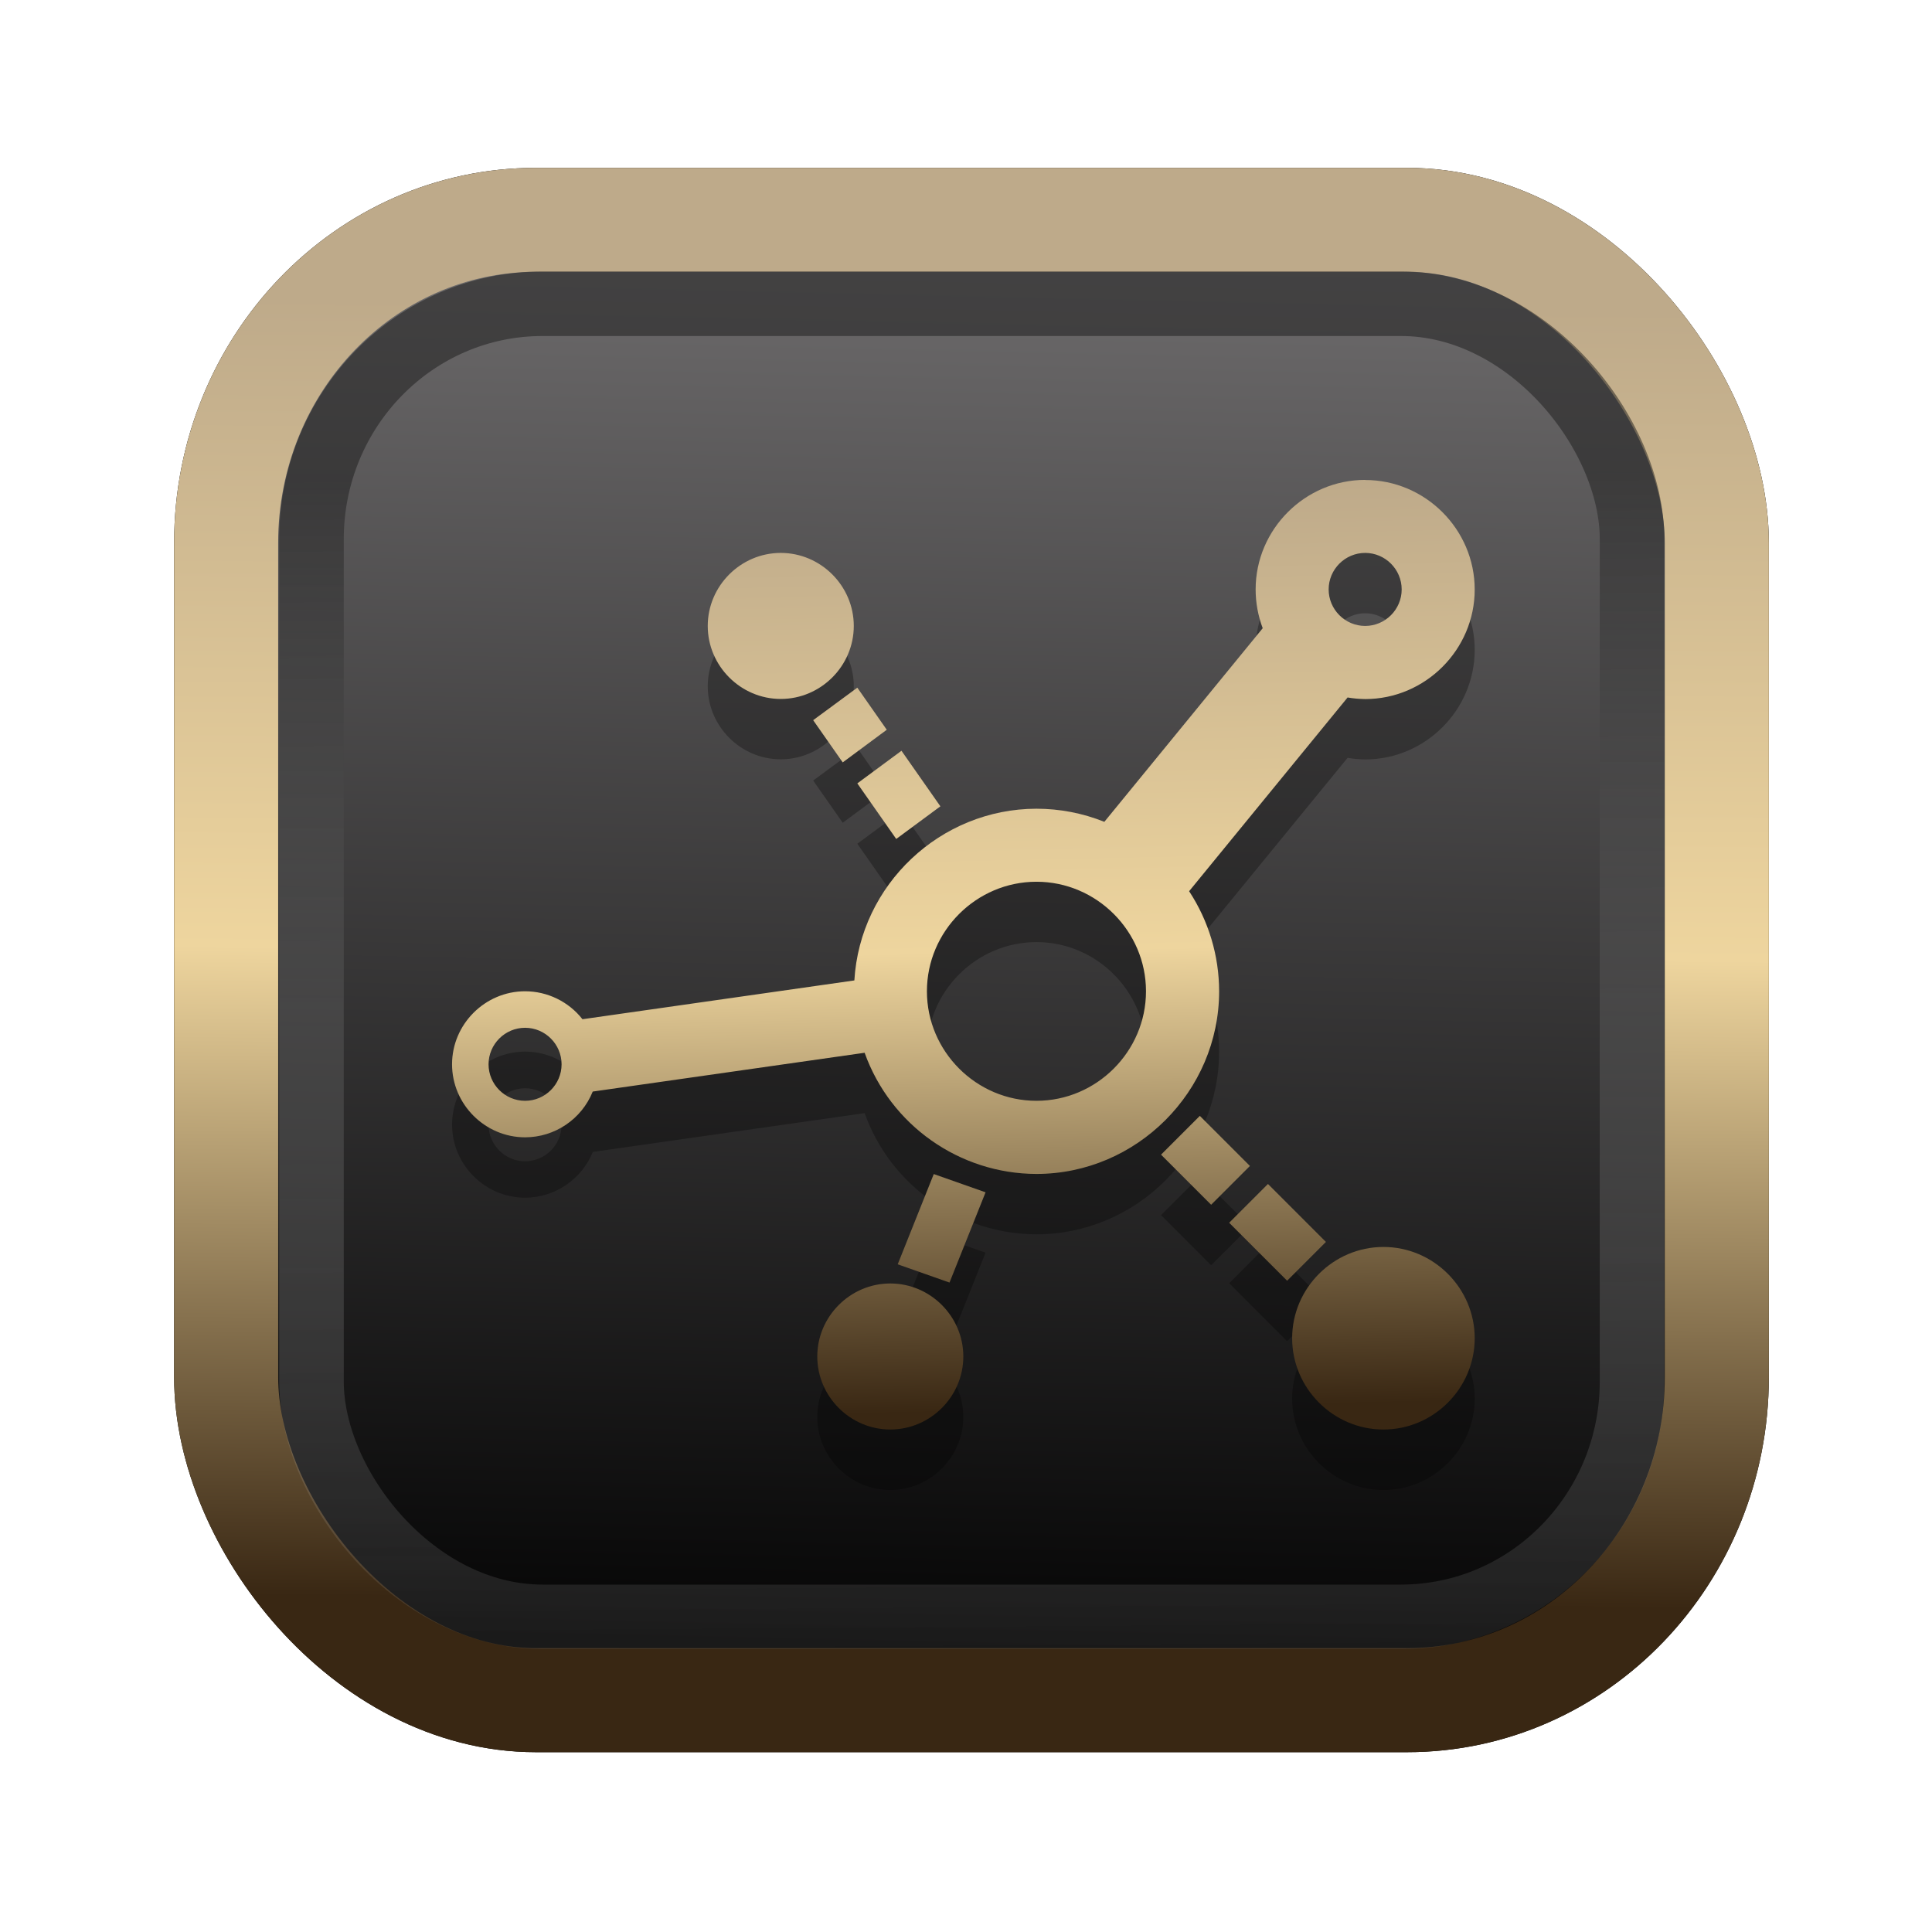 <?xml version="1.0" encoding="UTF-8" standalone="no"?>
<svg
   width="64"
   height="64"
   version="1.1"
   viewBox="0 0 16.933 16.933"
   id="svg7"
   sodipodi:docname="warpinator.svg"
   inkscape:version="1.3.2 (091e20ef0f, 2023-11-25)"
   xmlns:inkscape="http://www.inkscape.org/namespaces/inkscape"
   xmlns:sodipodi="http://sodipodi.sourceforge.net/DTD/sodipodi-0.dtd"
   xmlns:xlink="http://www.w3.org/1999/xlink"
   xmlns="http://www.w3.org/2000/svg"
   xmlns:svg="http://www.w3.org/2000/svg"
   xmlns:rdf="http://www.w3.org/1999/02/22-rdf-syntax-ns#"
   xmlns:cc="http://creativecommons.org/ns#"
   xmlns:dc="http://purl.org/dc/elements/1.1/">
  <sodipodi:namedview
     id="namedview7"
     pagecolor="#9c4444"
     bordercolor="#000000"
     borderopacity="0.25"
     inkscape:showpageshadow="2"
     inkscape:pageopacity="0.0"
     inkscape:pagecheckerboard="0"
     inkscape:deskcolor="#d1d1d1"
     inkscape:zoom="4.3531261"
     inkscape:cx="32.964816"
     inkscape:cy="24.350317"
     inkscape:window-width="1463"
     inkscape:window-height="604"
     inkscape:window-x="159"
     inkscape:window-y="240"
     inkscape:window-maximized="0"
     inkscape:current-layer="svg7"
     showgrid="false" />
  <defs
     id="defs2">
    <linearGradient
       id="linearGradient5"
       inkscape:collect="always">
      <stop
         style="stop-color:#392713;stop-opacity:1;"
         offset="0"
         id="stop2" />
      <stop
         style="stop-color:#eed59e;stop-opacity:1;"
         offset="0.5"
         id="stop3" />
      <stop
         style="stop-color:#beaa8a;stop-opacity:1;"
         offset="1"
         id="stop4" />
    </linearGradient>
    <linearGradient
       id="linearGradient8"
       inkscape:collect="always">
      <stop
         style="stop-color:#1a1a1a;stop-opacity:1;"
         offset="0"
         id="stop8" />
      <stop
         style="stop-color:#ffffff;stop-opacity:0;"
         offset="1"
         id="stop9" />
    </linearGradient>
    <linearGradient
       inkscape:collect="always"
       xlink:href="#linearGradient5"
       id="linearGradient41"
       x1="13.676"
       y1="16.11"
       x2="13.729"
       y2="10.549"
       gradientUnits="userSpaceOnUse"
       gradientTransform="matrix(2.046,0,0,2.046,-18.798,-18.911)" />
    <linearGradient
       inkscape:collect="always"
       xlink:href="#linearGradient42"
       id="linearGradient4"
       x1="11.886"
       y1="16.508"
       x2="12.027"
       y2="10.245"
       gradientUnits="userSpaceOnUse"
       gradientTransform="matrix(2.046,0,0,2.046,-18.798,-18.911)" />
    <linearGradient
       id="linearGradient42"
       inkscape:collect="always">
      <stop
         style="stop-color:#010101;stop-opacity:1;"
         offset="0"
         id="stop42" />
      <stop
         style="stop-color:#6e6c6d;stop-opacity:1;"
         offset="1"
         id="stop43" />
    </linearGradient>
    <linearGradient
       inkscape:collect="always"
       xlink:href="#linearGradient8"
       id="linearGradient9"
       x1="9.34"
       y1="4.169"
       x2="9.428"
       y2="16.469"
       gradientUnits="userSpaceOnUse"
       gradientTransform="matrix(1.05,0,0,1.05,-0.503,-0.198)" />
    <filter
       style="color-interpolation-filters:sRGB;"
       inkscape:label="Blur"
       id="filter2"
       x="-0.145"
       y="-0.146"
       width="1.29"
       height="1.292">
      <feGaussianBlur
         stdDeviation="0.6 0.6"
         result="blur"
         id="feGaussianBlur2" />
    </filter>
    <linearGradient
       inkscape:collect="always"
       xlink:href="#linearGradient5"
       id="linearGradient6"
       x1="9.102"
       y1="12.362"
       x2="8.929"
       y2="4.303"
       gradientUnits="userSpaceOnUse" />
  </defs>
  <rect
     style="fill:#000000;fill-opacity:0.996;stroke:#000000;stroke-width:0.912;stroke-dasharray:none;stroke-opacity:1;filter:url(#filter2)"
     id="rect1-2-3"
     width="13.065"
     height="12.974"
     x="1.982"
     y="1.927"
     rx="2.715"
     ry="2.831" />
  <rect
     style="fill:url(#linearGradient4);fill-opacity:0.996;stroke:url(#linearGradient41);stroke-width:0.912;stroke-dasharray:none;stroke-opacity:1"
     id="rect1-2"
     width="13.065"
     height="12.974"
     x="1.982"
     y="1.927"
     rx="2.715"
     ry="2.831" />
  <path
     d="m 11.965,4.735 c -0.527,0 -0.96,0.433 -0.96,0.96 0,0.116 0.021,0.231 0.062,0.34 L 9.679,7.732 C 9.49,7.656 9.288,7.617 9.084,7.617 8.242,7.618 7.538,8.282 7.488,9.122 L 5.105,9.463 C 4.984,9.308 4.798,9.217 4.602,9.217 c -0.351,0 -0.64,0.289 -0.64,0.64 0,0.351 0.289,0.64 0.64,0.64 0.261,-3.21e-4 0.496,-0.16 0.594,-0.401 L 7.578,9.756 c 0.227,0.635 0.832,1.061 1.506,1.062 0.878,0 1.601,-0.723 1.601,-1.601 -3.21e-4,-0.312 -0.092,-0.617 -0.263,-0.877 l 1.389,-1.698 c 0.051,0.009 0.102,0.013 0.154,0.014 0.527,0 0.96,-0.433 0.96,-0.96 0,-0.527 -0.433,-0.96 -0.96,-0.96 z m -5.122,0.64 c -0.351,0 -0.64,0.289 -0.64,0.64 0,0.351 0.289,0.64 0.64,0.64 0.351,0 0.64,-0.289 0.64,-0.64 0,-0.351 -0.289,-0.64 -0.64,-0.64 z m 5.122,0 c 0.176,0 0.32,0.144 0.32,0.32 0,0.176 -0.144,0.32 -0.32,0.32 -0.176,0 -0.32,-0.144 -0.32,-0.32 0,-0.176 0.144,-0.32 0.32,-0.32 z M 7.514,6.556 7.127,6.841 7.386,7.211 7.772,6.925 Z M 7.901,7.109 7.514,7.395 7.855,7.882 8.242,7.596 Z M 9.084,8.257 c 0.527,0 0.96,0.433 0.96,0.96 0,0.527 -0.433,0.96 -0.96,0.96 -0.527,0 -0.96,-0.433 -0.96,-0.96 0,-0.527 0.433,-0.96 0.96,-0.96 z M 4.602,9.538 c 0.176,0 0.32,0.144 0.32,0.32 0,0.176 -0.144,0.32 -0.32,0.32 -0.176,0 -0.32,-0.144 -0.32,-0.32 0,-0.176 0.144,-0.32 0.32,-0.32 z m 5.914,0.772 -0.34,0.34 0.439,0.439 0.34,-0.34 z m -2.332,0.51 -0.316,0.791 0.454,0.159 0.316,-0.791 z m 2.929,0.087 -0.34,0.34 0.508,0.508 0.34,-0.34 z m 1.012,0.552 c -0.439,0 -0.8,0.361 -0.8,0.8 0,0.439 0.361,0.8 0.8,0.8 0.439,0 0.8,-0.361 0.8,-0.8 0,-0.439 -0.361,-0.8 -0.8,-0.8 z m -4.322,0.32 c -0.351,0 -0.64,0.289 -0.64,0.64 0,0.351 0.289,0.64 0.64,0.64 0.351,0 0.64,-0.289 0.64,-0.64 0,-0.351 -0.289,-0.64 -0.64,-0.64 z"
     fill="#ffffff"
     fill-rule="nonzero"
     id="path3-5"
     style="fill:#000000;stroke-width:0.32;opacity:0.3" />
  <path
     d="m 11.965,4.206 c -0.527,0 -0.96,0.433 -0.96,0.96 0,0.116 0.021,0.231 0.062,0.34 L 9.679,7.203 C 9.49,7.127 9.288,7.088 9.084,7.088 8.242,7.089 7.538,7.753 7.488,8.593 L 5.105,8.933 C 4.984,8.779 4.798,8.688 4.602,8.688 c -0.351,0 -0.64,0.289 -0.64,0.64 0,0.351 0.289,0.64 0.64,0.64 C 4.862,9.968 5.098,9.809 5.195,9.567 L 7.578,9.227 c 0.227,0.635 0.832,1.061 1.506,1.062 0.878,0 1.601,-0.723 1.601,-1.601 -3.21e-4,-0.312 -0.092,-0.617 -0.263,-0.877 l 1.389,-1.698 c 0.051,0.009 0.102,0.013 0.154,0.014 0.527,0 0.96,-0.433 0.96,-0.96 0,-0.527 -0.433,-0.96 -0.96,-0.96 z m -5.122,0.64 c -0.351,0 -0.64,0.289 -0.64,0.64 0,0.351 0.289,0.64 0.64,0.64 0.351,0 0.64,-0.289 0.64,-0.64 0,-0.351 -0.289,-0.64 -0.64,-0.64 z m 5.122,0 c 0.176,0 0.32,0.144 0.32,0.32 0,0.176 -0.144,0.32 -0.32,0.32 -0.176,0 -0.32,-0.144 -0.32,-0.32 0,-0.176 0.144,-0.32 0.32,-0.32 z M 7.514,6.027 7.127,6.312 7.386,6.682 7.772,6.396 Z M 7.901,6.58 7.514,6.866 7.855,7.353 8.242,7.067 Z m 1.183,1.148 c 0.527,0 0.96,0.433 0.96,0.96 0,0.527 -0.433,0.96 -0.96,0.96 -0.527,0 -0.96,-0.433 -0.96,-0.96 0,-0.527 0.433,-0.96 0.96,-0.96 z M 4.602,9.008 c 0.176,0 0.32,0.144 0.32,0.32 0,0.176 -0.144,0.32 -0.32,0.32 -0.176,0 -0.32,-0.144 -0.32,-0.32 0,-0.176 0.144,-0.32 0.32,-0.32 z m 5.914,0.772 -0.34,0.34 0.439,0.439 0.34,-0.34 z M 8.184,10.29 7.868,11.081 8.322,11.241 8.638,10.45 Z m 2.929,0.087 -0.34,0.34 0.508,0.508 0.34,-0.34 z m 1.012,0.552 c -0.439,0 -0.8,0.361 -0.8,0.8 0,0.439 0.361,0.8 0.8,0.8 0.439,0 0.8,-0.361 0.8,-0.8 0,-0.439 -0.361,-0.8 -0.8,-0.8 z m -4.322,0.32 c -0.351,0 -0.64,0.289 -0.64,0.64 0,0.351 0.289,0.64 0.64,0.64 0.351,0 0.64,-0.289 0.64,-0.64 0,-0.351 -0.289,-0.64 -0.64,-0.64 z"
     fill="#ffffff"
     fill-rule="nonzero"
     id="path3"
     style="stroke-width:0.32;fill:url(#linearGradient6)" />
  <rect
     style="opacity:0.5;fill:none;fill-opacity:0.996;stroke:url(#linearGradient9);stroke-width:0.566;stroke-dasharray:none;stroke-opacity:1"
     id="rect1-2-6"
     width="11.574"
     height="11.509"
     x="2.73"
     y="2.662"
     rx="2.025"
     ry="2.063" />
</svg>
